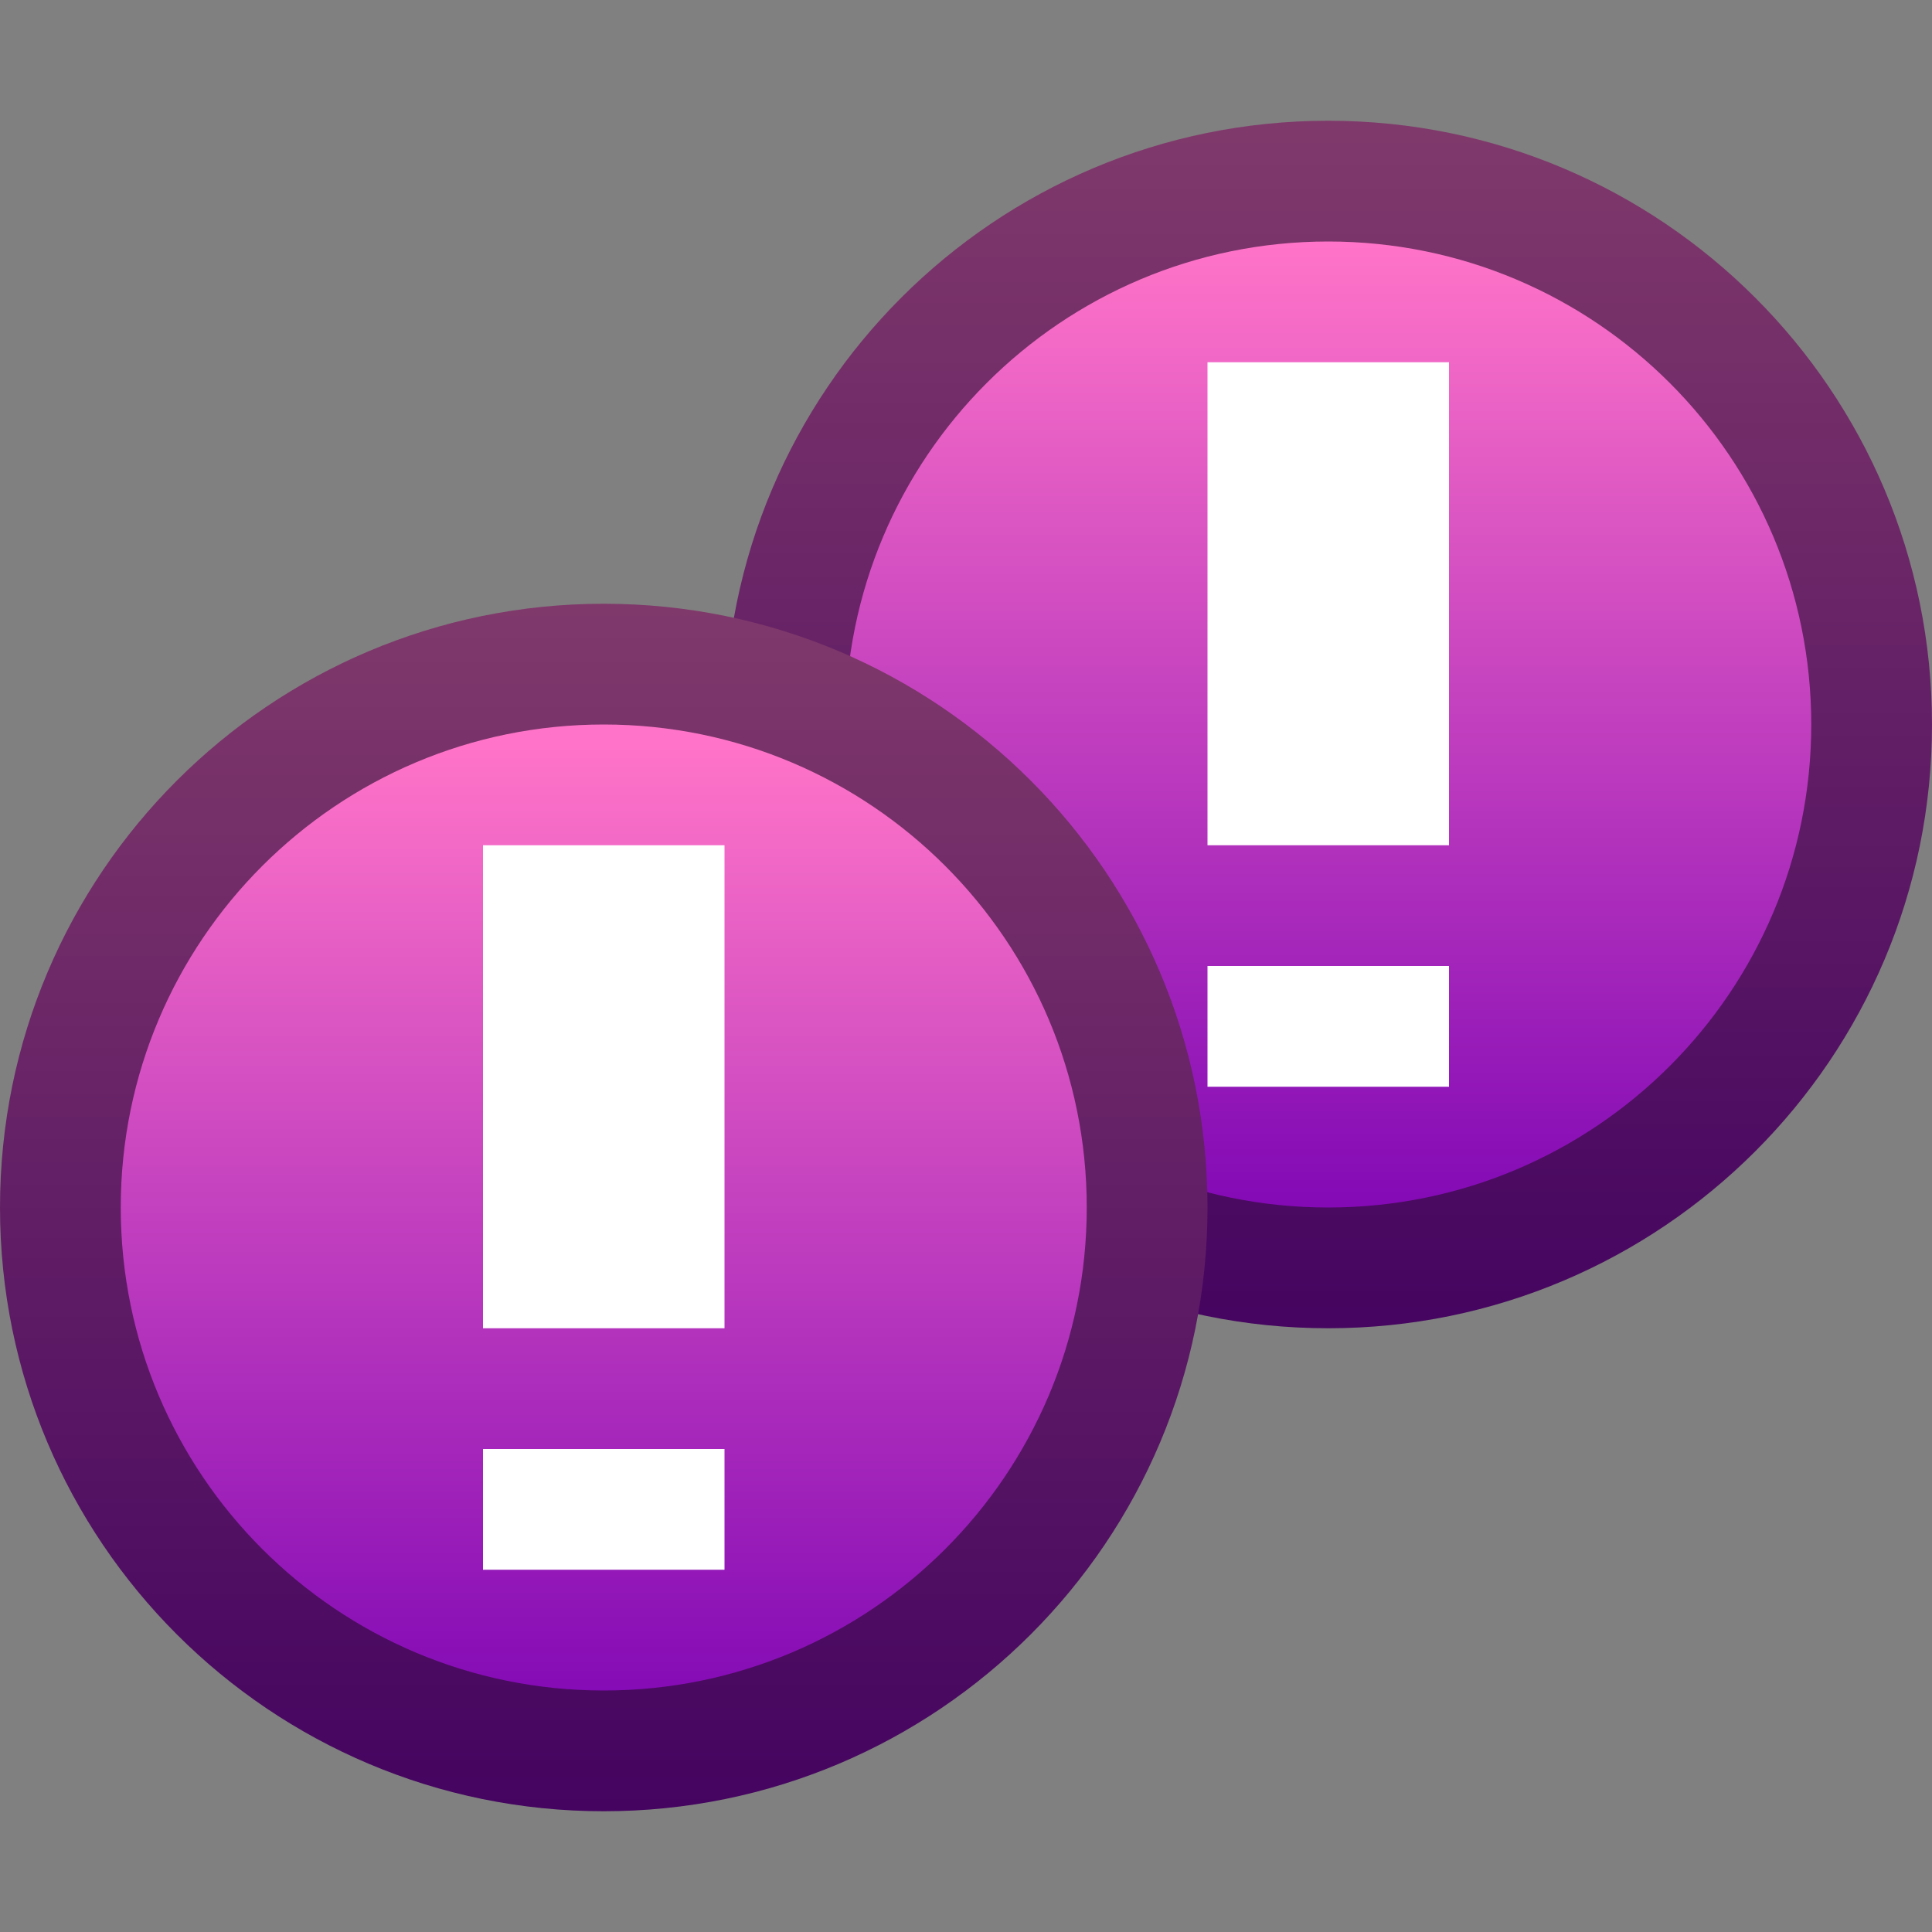 <svg ti:v='1' width='16' height='16' viewBox='0,0,16,16' xmlns='http://www.w3.org/2000/svg' xmlns:ti='urn:schemas-jetbrains-com:tisvg'><rect x="0" y="0" width="16" height="16" fill="#808080" stroke="none"/><g><path fill-rule='evenodd' d='M0,0L16,0L16,16L0,16Z' fill='#FFFFFF' opacity='0'/><linearGradient id='F1' x1='0.5' y1='0.008' x2='0.5' y2='1.011'><stop offset='0' stop-color='#80396B'/><stop offset='1' stop-color='#440460'/></linearGradient><path fill-rule='evenodd' d='M6,6C6,8.762,8.238,11,11,11L11,11C13.761,11,16,8.762,16,6L16,6C16,3.239,13.761,1,11,1L11,1C8.238,1,6,3.239,6,6Z' fill='url(#F1)'/><linearGradient id='F2' x1='0.5' y1='0.006' x2='0.5' y2='1.012'><stop offset='0' stop-color='#FF74C8'/><stop offset='1' stop-color='#8108B5'/></linearGradient><path fill-rule='evenodd' d='M7,6C7,8.209,8.791,10,11,10L11,10C13.209,10,15,8.209,15,6L15,6C15,3.791,13.209,2,11,2L11,2C8.791,2,7,3.791,7,6Z' fill='url(#F2)'/><path fill-rule='evenodd' d='M12,8L10,8L10,9L12,9M12,7L10,7L10,3L12,3L12,7Z' fill='#FFFFFF'/><linearGradient id='F4' x1='0.5' y1='3.05176E-06' x2='0.5' y2='1'><stop offset='0' stop-color='#80396B'/><stop offset='1' stop-color='#440460'/></linearGradient><path fill-rule='evenodd' d='M0,10C0,12.762,2.239,15,5,15L5,15C7.762,15,10,12.762,10,10L10,10C10,7.238,7.762,5,5,5L5,5C2.239,5,0,7.238,0,10Z' fill='url(#F4)'/><linearGradient id='F5' x1='0.5' y1='0.025' x2='0.5' y2='1.027'><stop offset='0' stop-color='#FF74C8'/><stop offset='1' stop-color='#8108B5'/></linearGradient><path fill-rule='evenodd' d='M1,10C1,12.209,2.791,14,5,14L5,14C7.209,14,9,12.209,9,10L9,10C9,7.791,7.209,6,5,6L5,6C2.791,6,1,7.791,1,10Z' fill='url(#F5)'/><path fill-rule='evenodd' d='M6,12L4,12L4,13L6,13M6,11L4,11L4,7L6,7L6,11Z' fill='#FFFFFF'/></g></svg>